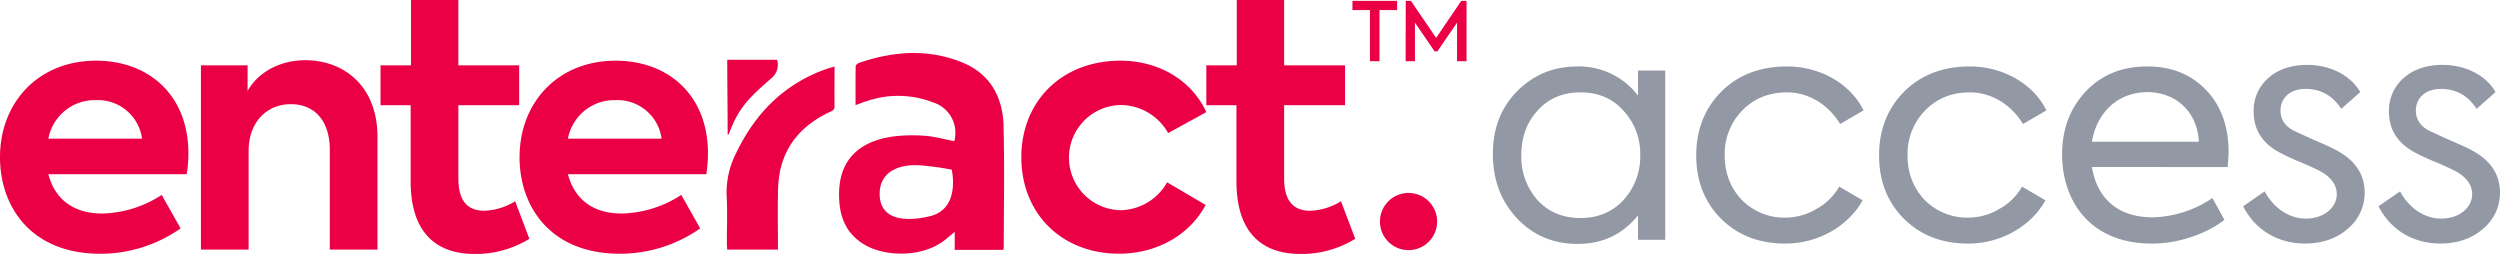 <svg xmlns="http://www.w3.org/2000/svg" viewBox="0 0 1112.36 113.04"><defs><style>.cls-1{fill:#eb0045}</style></defs><g id="Layer_2" data-name="Layer 2"><g id="Layer_1-2" data-name="Layer 1"><path id="Path_13091" data-name="Path 13091" class="cls-1" d="M83.08 77.51H21.52C24.08 87.44 31.46 95 45.45 95a50.09 50.09 0 0026.49-8.28l8.42 14.9a62.13 62.13 0 01-35.82 11.29C13.85 112.88 0 92 0 70c0-24.53 17.16-43 42.74-43 23.33 0 41.09 15.21 41.09 41.24a61 61 0 01-.75 9.27zM21.52 61.7h41.69a19.83 19.83 0 00-20.47-17.15A21 21 0 0021.52 61.7zM89.4 29.06h20.77v11.43c4.21-7.68 13.55-13.7 25.74-13.7 16.55 0 32.05 11 32.05 34.16v50.12h-21.22v-44.4c0-13.24-7.07-20.32-17.31-20.32-11.13 0-18.81 8.43-18.81 20.77v43.95H89.4zm146.14 77.2a45.47 45.47 0 01-24.23 6.74c-18.81 0-28.6-11.14-28.6-32.36V46.81h-13.4V29.06h13.56V0h21.07v29.06H231v17.76h-27.06v32.5c0 9.48 3.61 14.45 11.57 14.45a27.75 27.75 0 0013.7-4.22z"/><path id="Path_13092" data-name="Path 13092" class="cls-1" d="M314.26 77.51H252.7c2.56 9.93 9.93 17.49 23.93 17.49a50.12 50.12 0 0026.49-8.28l8.43 14.9a62.08 62.08 0 01-35.83 11.28C245 112.87 231.17 92 231.17 70c0-24.54 17.16-43 42.74-43C297.24 27 315 42.21 315 68.24a62.25 62.25 0 01-.74 9.35zM252.7 61.7h41.69a19.84 19.84 0 00-20.47-17.15A21 21 0 00252.7 61.7zM454.43 70c0-25 18.06-43 44.1-43 16.25 0 31.3 8 38.23 22.88l-17 9.33a24.43 24.43 0 00-20.92-12.49 23.41 23.41 0 00-.45 46.81 24.23 24.23 0 0020.91-12.41l17.15 10.08c-6.92 13.1-21.52 21.68-38.53 21.68-25.58 0-43.49-17.91-43.49-42.91zM603 106.25a45.47 45.47 0 01-24.25 6.75c-18.82 0-28.6-11.14-28.6-32.36V46.81h-13.4V29.06h13.55V0h21.07v29.06h27.1v17.76h-27.1v32.5c0 9.48 3.62 14.45 11.59 14.45a27.75 27.75 0 0013.7-4.22zM371.33 29.61c0 6.18-.08 11.92 0 17.65 0 1.91-1.26 2.13-2.44 2.7-11.1 5.35-19 13.49-21.74 25.8a52.63 52.63 0 00-1 10.4c-.15 8.25 0 16.5 0 24.91h-22.58c-.06-.88-.15-1.72-.16-2.56 0-7.11.29-14.23-.09-21.31a38.48 38.48 0 014.22-19.1c8.44-17.57 21.14-30.58 39.77-37.28 1.17-.43 2.39-.73 4-1.21zM323.76 59.9c0-12.67-.17-20.29-.17-33.28h22.18a7.66 7.66 0 01-2.51 8.14c-8.46 7.47-13.81 12-18 22.42-.37.94-.78 1.88-1.17 2.82zm122.79-3.8c-.36-12.87-5.93-23.26-18.47-28.34-15.25-6.17-30.65-5-45.93.25-.59.21-1.41.95-1.42 1.45-.1 5.69-.06 11.38-.06 17.33 2-.73 3.61-1.4 5.27-1.89a43.09 43.09 0 0129.45.74 14.15 14.15 0 019.21 17.17c-4.09-.8-8.15-1.91-12.27-2.31a70.38 70.38 0 00-12.82 0c-13.52 1.23-25.62 7.69-26.15 24.66-.32 10.36 2.57 19.07 12.31 24.26 9 4.79 25.84 5.4 36-3.66.84-.74 1.73-1.42 3.12-2.57v8h21.6a6.12 6.12 0 00.23-1c0-18 .39-36-.11-54zm-33 40.15c-14.08 3.23-22.37-.23-22.14-10.38s9.69-13.14 18.91-12.22a116.35 116.35 0 0113.14 1.85s4.19 17.5-9.88 20.75zm196-91.78v22.77h4.25V4.47h7.84V.4h-19.88v4.07zm15.87 22.77h4.15V10.06l8.75 12.79h1.24l8.75-12.79v17.18h4.22V.4h-2.36L639 16.85 627.77.4h-2.29z"/><path id="Path_13094" data-name="Path 13094" class="cls-1" d="M626.66 111.29A12.72 12.72 0 10614 98.58a12.71 12.71 0 0012.66 12.71z"/><path d="M728.83 31.39h12.11v75.3h-12.11V95.85c-6.89 8.45-15.76 12.67-26.88 12.67q-16.26 0-27-11.4c-7.18-7.74-10.7-17.17-10.7-28.57s3.52-20.55 10.7-27.87 16.18-11.12 27-11.12a33 33 0 0126.88 13zm-6.47 17.87c-4.93-5.48-11.26-8.16-19.14-8.16s-14.22 2.68-19.14 8.16-7.18 12-7.18 19.85A29.12 29.12 0 00684.08 89c4.92 5.35 11.26 8 19.14 8s14.21-2.68 19.14-8a28.79 28.79 0 007.46-20 28.15 28.15 0 00-7.46-19.74zm43.49 48.14c-7.46-7.46-11.12-16.89-11.12-28.29s3.8-21 11.26-28.43 17.31-11.12 29.13-11.12c14.78 0 28.29 7.74 34.06 19.56l-10.41 6.06c-5.21-8.59-13.94-14.08-23.65-14.08q-12 0-19.84 8a27.5 27.5 0 00-7.88 20q0 11.82 7.6 19.84a26.41 26.41 0 0019.42 7.89 26.89 26.89 0 0013.93-3.94 26 26 0 0010-9.86l10.41 6.06c-6.19 11.4-19.7 19.28-34.34 19.28-11.68.01-21.11-3.65-28.57-10.97zm81.35 0c-7.46-7.46-11.12-16.89-11.12-28.29s3.8-21 11.26-28.43 17.31-11.12 29.13-11.12c14.78 0 28.29 7.74 34.06 19.56l-10.41 6.06c-5.21-8.59-13.94-14.08-23.65-14.08q-12 0-19.84 8a27.5 27.5 0 00-7.88 20q0 11.82 7.59 19.84a26.45 26.45 0 0019.43 7.89 26.89 26.89 0 0013.93-3.93 26 26 0 0010-9.86l10.41 6.06c-6.19 11.4-19.7 19.28-34.34 19.28-11.68 0-21.11-3.66-28.57-10.98zm143.98-23.08H930.8c2.11 13.09 10.69 22.38 27 22.38a49.36 49.36 0 0026.6-8.59l5.35 9.71c-7.32 5.77-19.7 10.56-32.23 10.56-28.29 0-40-19.85-40-39.55 0-11.4 3.52-20.69 10.55-28.15s16.19-11.12 27.31-11.12c10.55 0 19.28 3.38 26 10.27S991.6 56 991.6 67.7c0 .99-.14 3.24-.42 6.62zM930.8 63.06h47.57C977.67 49.55 968 41 955.43 41c-12.95 0-22.52 9-24.63 22.06zm67.27 28.71l9.57-6.61c4.37 8 11.4 12.1 18.3 12.1 8.3 0 13.79-5.07 13.79-10.84q0-6.12-7.18-10.13c-1.54-.85-4.5-2.25-9.14-4.22a96.33 96.33 0 01-9.41-4.37c-7.46-4.08-11.26-10.13-11.26-18a19.11 19.11 0 016.47-14.92c4.36-3.94 10.27-5.91 17.45-5.91 9.57 0 19 4.22 23.51 12.1l-8.45 7.46c-3.8-5.91-9.15-8.87-15.9-8.87-7.18 0-11.12 4.37-11.12 9.57 0 4.08 2.11 7.18 6.19 9.15l8.59 3.94c4.36 1.83 7.74 3.38 9.85 4.51 8.59 4.5 12.81 10.83 12.81 19a20.67 20.67 0 01-7.46 16c-4.93 4.37-11.4 6.62-19.14 6.62-11.28.03-21.84-5.46-27.47-16.58zm60.24 0l9.57-6.61c4.36 8 11.4 12.1 18.3 12.1 8.3 0 13.79-5.07 13.79-10.84q0-6.12-7.18-10.13c-1.54-.85-4.5-2.25-9.15-4.22a97.51 97.51 0 01-9.43-4.37c-7.46-4.08-11.26-10.13-11.26-18a19.12 19.12 0 016.48-14.92c4.36-3.94 10.27-5.91 17.45-5.91 9.57 0 19 4.22 23.51 12.1l-8.45 7.46c-3.8-5.91-9.15-8.87-15.9-8.87-7.18 0-11.12 4.37-11.12 9.57 0 4.08 2.11 7.18 6.19 9.15l8.59 3.94c4.36 1.83 7.74 3.38 9.85 4.51 8.58 4.5 12.81 10.83 12.81 19a20.7 20.7 0 01-7.46 16c-4.93 4.37-11.4 6.62-19.14 6.62-11.26.03-21.82-5.46-27.45-16.58z" fill="#9398a5" id="access"/></g></g></svg>